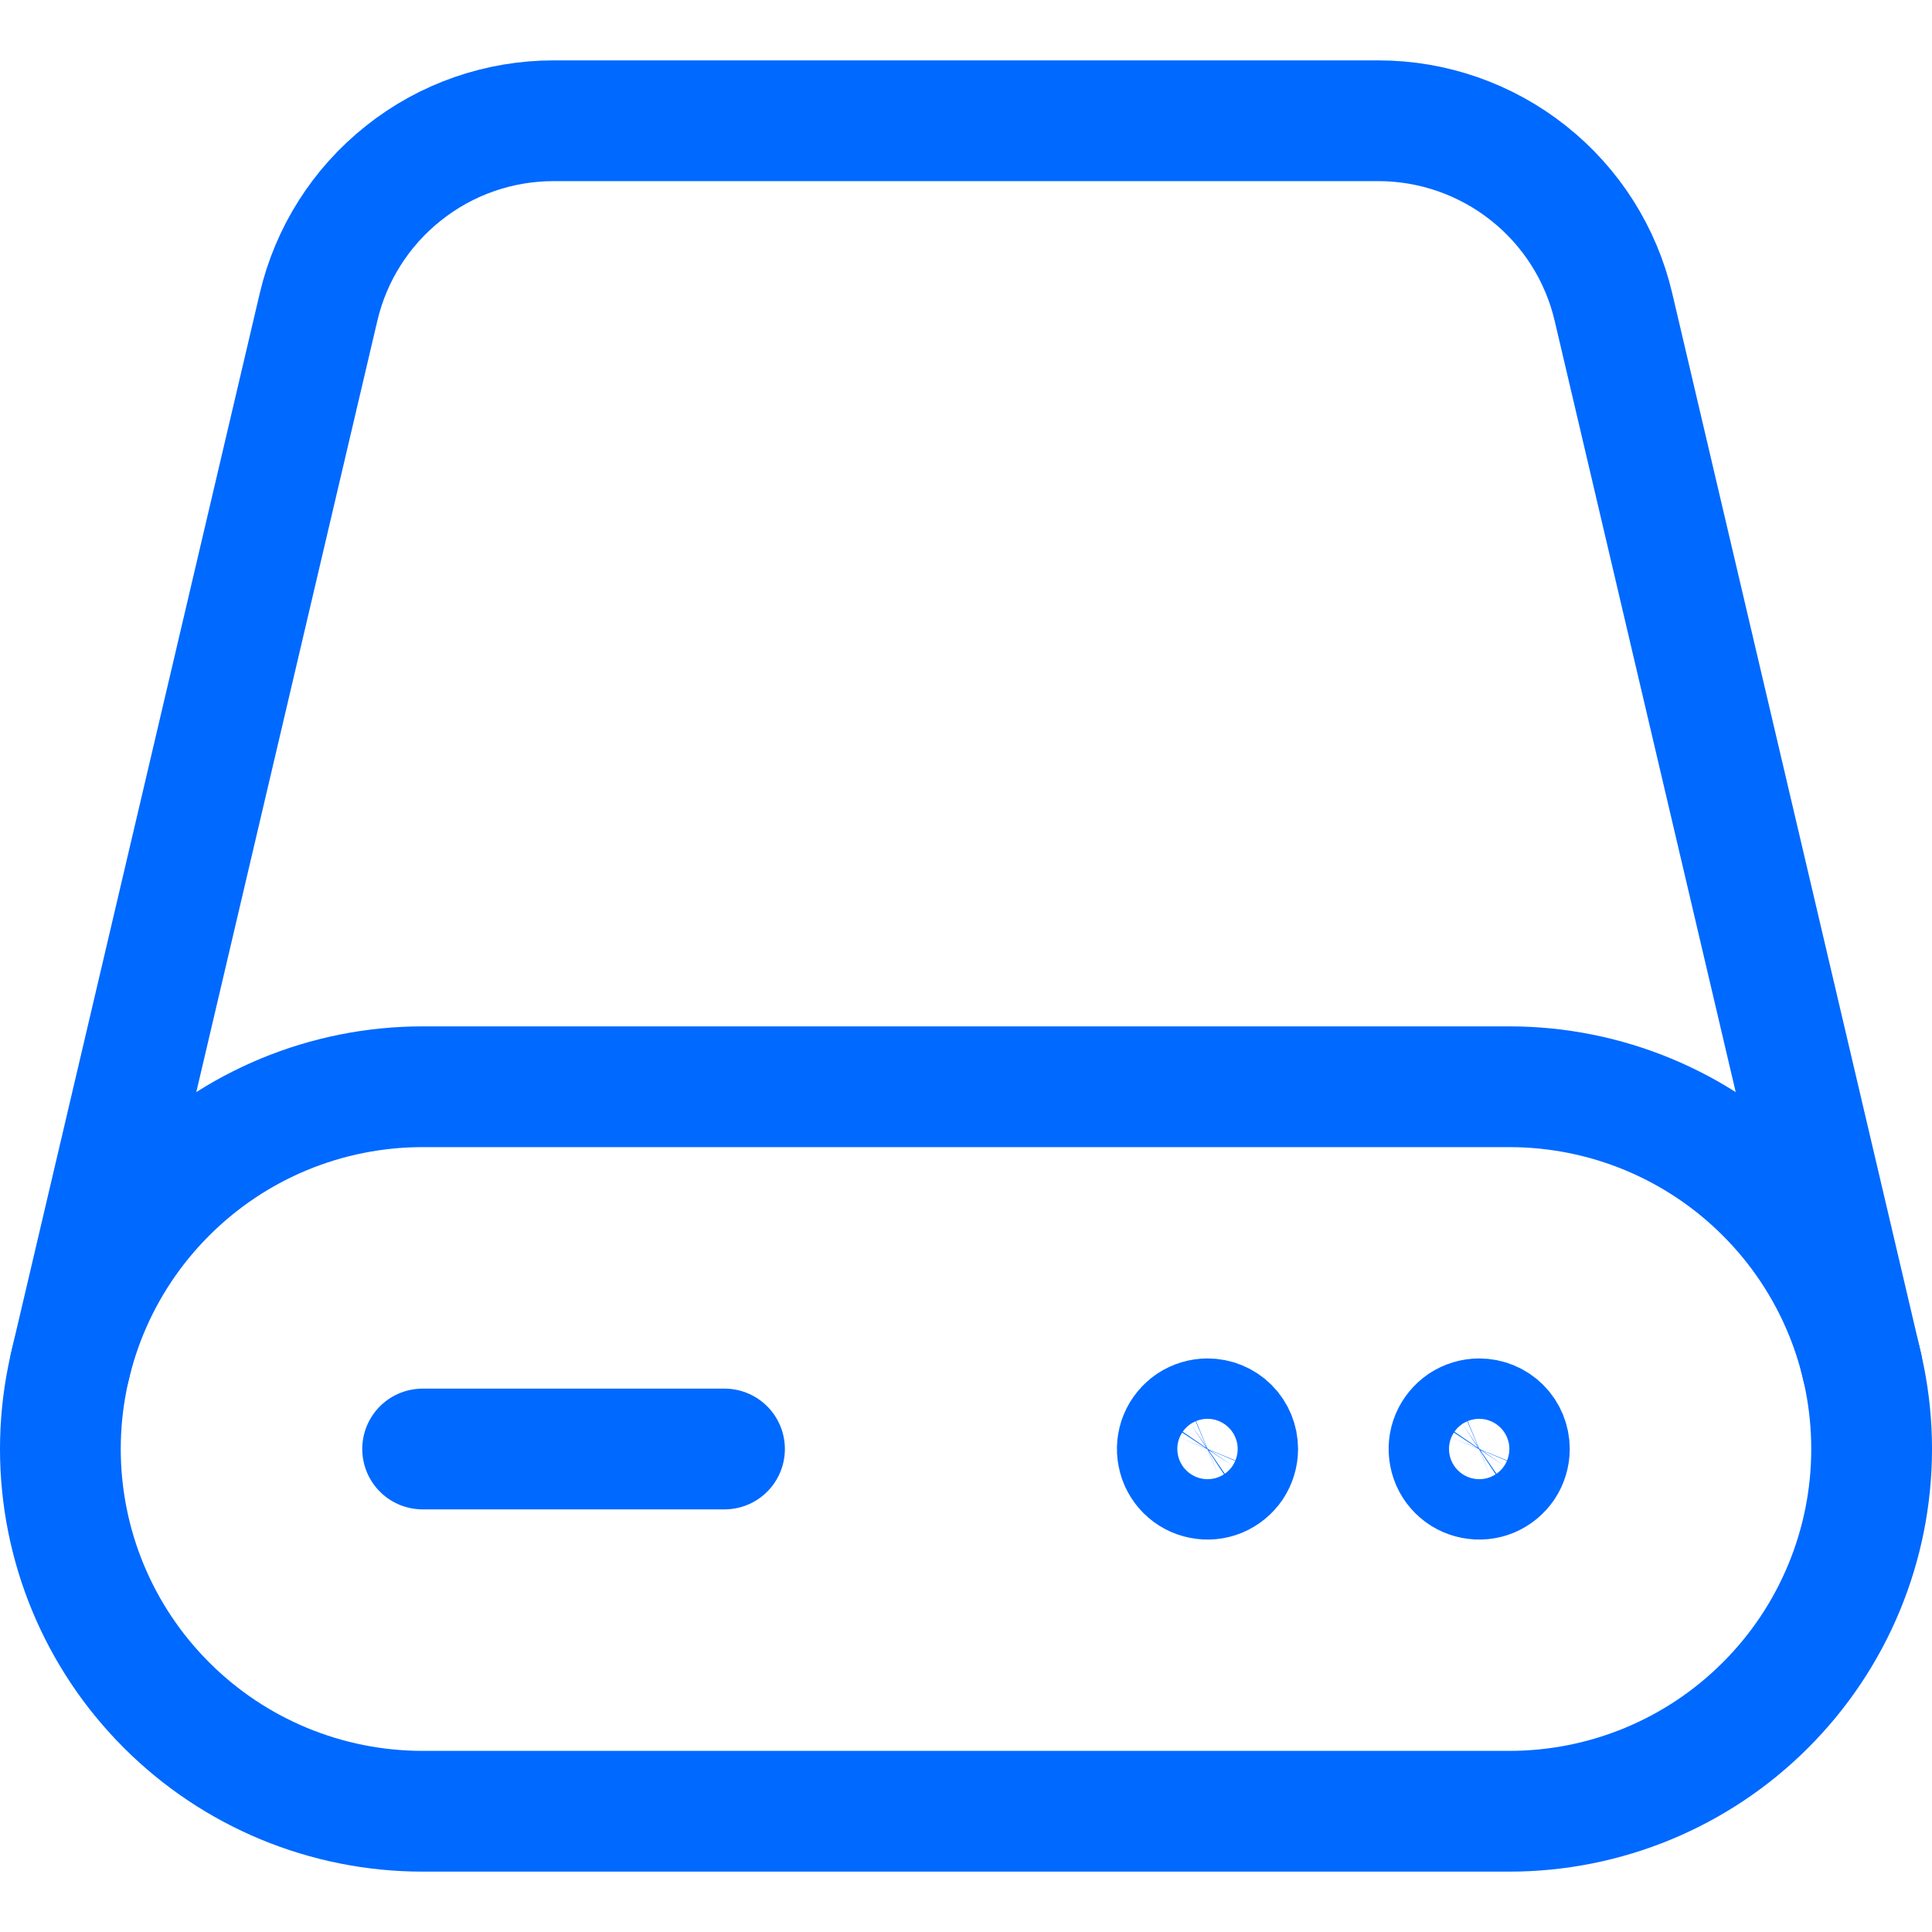 <svg xmlns="http://www.w3.org/2000/svg" width="16" height="16" viewBox="0 0 16 16" fill="none" aria-hidden="true">
<g clip-path="url(#clip0)">
<path d="M12.25 11.75C12.201 11.75 12.152 11.765 12.111 11.792C12.07 11.82 12.038 11.859 12.019 11.904C12 11.95 11.995 12 12.005 12.049C12.014 12.097 12.038 12.142 12.073 12.177C12.108 12.212 12.153 12.236 12.201 12.245C12.25 12.255 12.3 12.25 12.346 12.231C12.391 12.212 12.43 12.18 12.458 12.139C12.485 12.098 12.5 12.049 12.5 12C12.5 11.934 12.474 11.87 12.427 11.823C12.38 11.776 12.316 11.75 12.25 11.75Z" stroke="#0069FF" stroke-linecap="round" stroke-linejoin="round"/>
<path d="M10 11.75C9.951 11.75 9.902 11.765 9.861 11.792C9.82 11.82 9.788 11.859 9.769 11.904C9.75 11.95 9.745 12 9.755 12.049C9.764 12.097 9.788 12.142 9.823 12.177C9.858 12.212 9.903 12.236 9.951 12.245C10 12.255 10.05 12.25 10.096 12.231C10.141 12.212 10.18 12.18 10.208 12.139C10.235 12.098 10.25 12.049 10.25 12C10.25 11.934 10.224 11.87 10.177 11.823C10.13 11.776 10.066 11.75 10 11.75Z" stroke="#0069FF" stroke-linecap="round" stroke-linejoin="round"/>
<path d="M15.5 12C15.5 12.796 15.184 13.559 14.621 14.121C14.059 14.684 13.296 15 12.5 15H3.5C2.704 15 1.941 14.684 1.379 14.121C0.816 13.559 0.5 12.796 0.5 12C0.5 11.204 0.816 10.441 1.379 9.879C1.941 9.316 2.704 9 3.5 9H12.5C13.296 9 14.059 9.316 14.621 9.879C15.184 10.441 15.5 11.204 15.5 12V12Z" stroke="#0069FF" stroke-linecap="round" stroke-linejoin="round"/>
<path d="M15.421 11.315L13.362 2.543C13.259 2.104 13.011 1.713 12.657 1.433C12.304 1.153 11.866 1 11.415 1H4.585C4.134 1 3.696 1.152 3.343 1.433C2.989 1.713 2.741 2.104 2.638 2.543L0.579 11.315" stroke="#0069FF" stroke-linecap="round" stroke-linejoin="round"/>
<path d="M3.5 12H6" stroke="#0069FF" stroke-linecap="round" stroke-linejoin="round"/>
</g>
<defs>
<clipPath id="clip0">
<rect width="16" height="16" fill="white"/>
</clipPath>
</defs>
</svg>